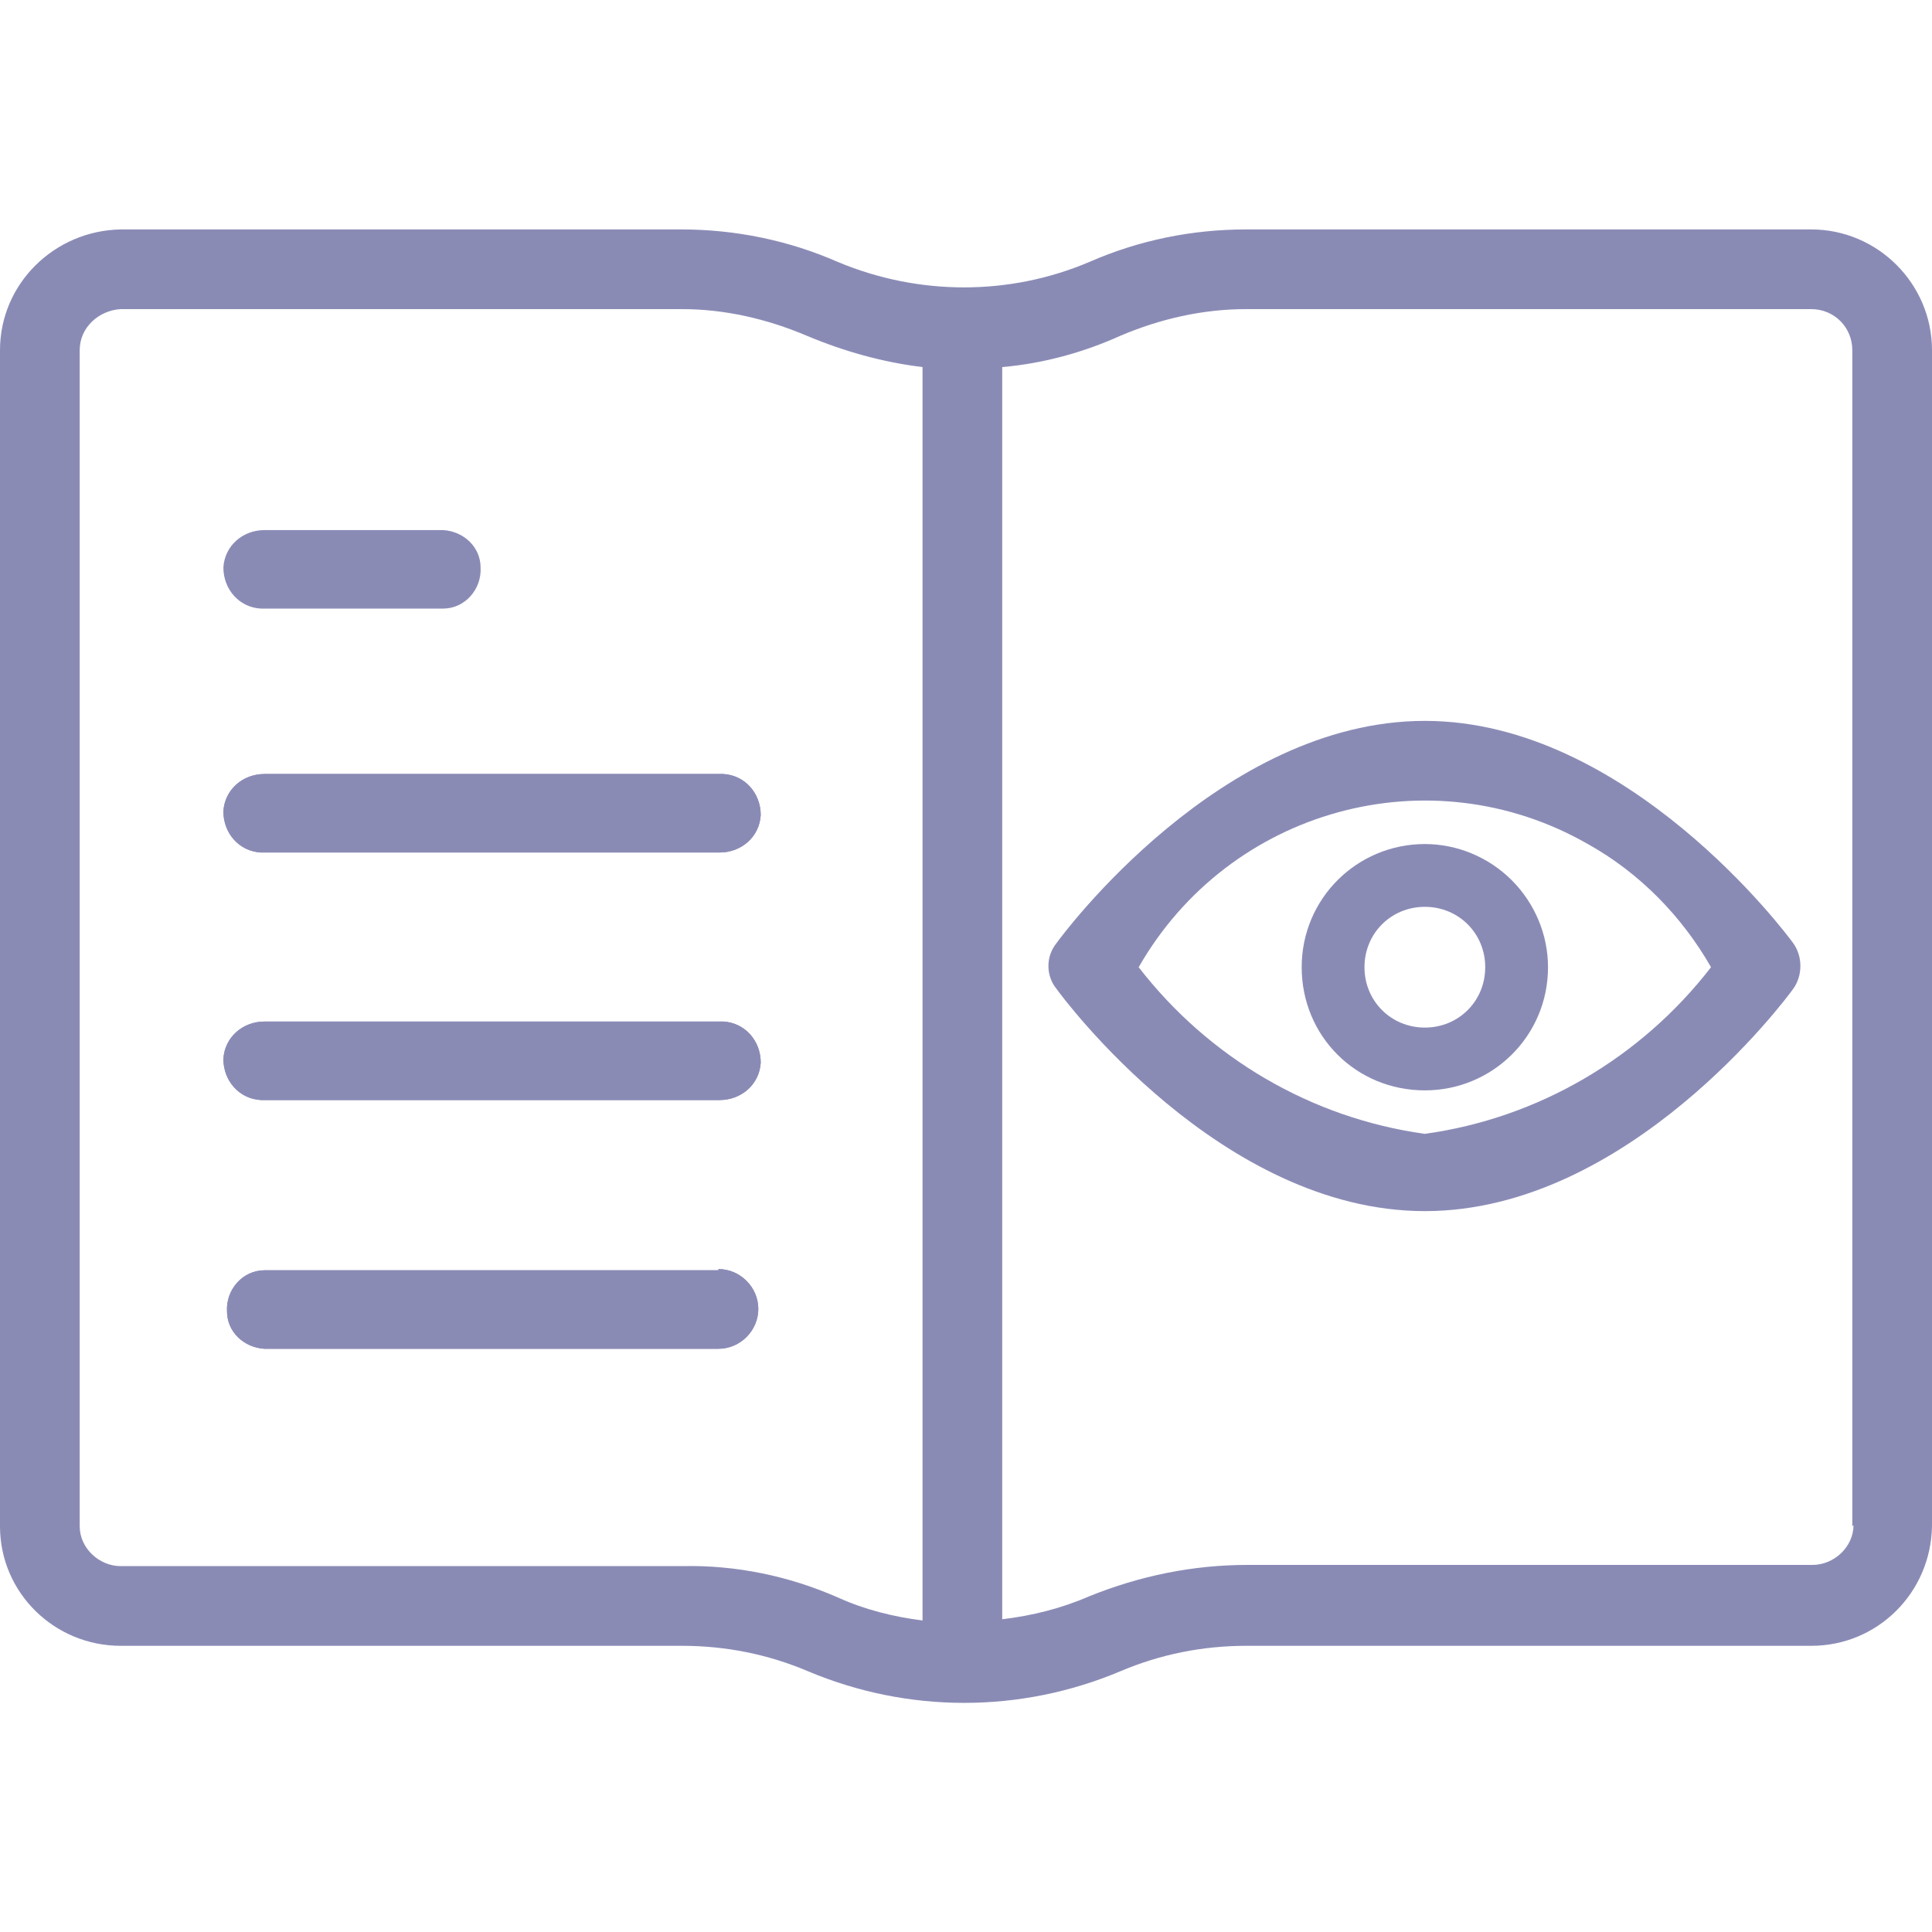 <?xml version="1.0" encoding="UTF-8"?><svg id="Layer_1" xmlns="http://www.w3.org/2000/svg" viewBox="0 0 16 16"><defs><style>.cls-1{fill-rule:evenodd;}.cls-1,.cls-2{fill:#8A8BB5;}</style></defs><g id="viewBooklet"><path id="Path_593" class="cls-1" d="M11.8,5.97c-1.69,0-3,1.77-3.05,1.84-.09.11-.09.27,0,.38.05.07,1.36,1.84,3.05,1.84s3-1.77,3.05-1.84c.08-.11.08-.27,0-.38-.05-.07-1.37-1.84-3.05-1.84ZM11.8,9.39c-.94-.13-1.79-.63-2.37-1.38.75-1.31,2.41-1.77,3.72-1.02.43.24.78.6,1.02,1.02-.58.75-1.43,1.25-2.37,1.38Z"/><path id="Path_594" class="cls-1" d="M11.8,6.99c-.56,0-1.02.45-1.02,1.02s.45,1.02,1.02,1.02c.56,0,1.02-.45,1.02-1.02,0-.27-.11-.53-.3-.72-.19-.19-.45-.3-.72-.3ZM11.8,8.51c-.28,0-.5-.22-.5-.5s.22-.5.5-.5.5.22.5.5-.22.5-.5.5Z"/><path id="Path_595" class="cls-2" d="M15,1.9h-4.68c-.45,0-.89.09-1.3.27-.66.28-1.41.28-2.08,0-.41-.18-.85-.27-1.3-.27H1C.45,1.91,0,2.35,0,2.9v9.74c0,.55.45.99,1,.99h4.65c.36,0,.71.07,1.04.21.83.35,1.76.35,2.59,0,.33-.14.68-.21,1.04-.21h4.68c.55,0,.99-.44,1-.99V2.9c0-.55-.45-1-1-1ZM5.65,12.97H1c-.18,0-.34-.15-.34-.33V2.9c0-.19.16-.33.34-.34h4.65c.35,0,.7.08,1.03.22.31.13.63.22.96.26v10.38c-.24-.03-.48-.09-.7-.19-.41-.18-.85-.27-1.29-.26h0ZM15.35,12.63c0,.18-.16.33-.34.33h-4.68c-.45,0-.89.09-1.31.26-.23.1-.47.16-.72.19V3.04c.34-.03.67-.12.98-.26.33-.14.68-.22,1.04-.22h4.68c.19,0,.34.15.34.34v9.74Z"/><path id="Path_596" class="cls-2" d="M2.19,5.04h1.48c.18,0,.32-.16.31-.34,0-.17-.14-.3-.31-.31h-1.48c-.18,0-.33.13-.34.31,0,.18.13.33.31.34.01,0,.02,0,.04,0Z"/><g id="Group_333"><g id="Group_331"><path id="Path_597" class="cls-2" d="M5.95,6.41h-3.76c-.18,0-.33.13-.34.31,0,.18.13.33.31.34.01,0,.02,0,.04,0h3.76c.18,0,.33-.13.34-.31,0-.18-.13-.33-.31-.34-.01,0-.02,0-.04,0Z"/><path id="Path_598" class="cls-2" d="M5.95,8.46h-3.76c-.18,0-.33.13-.34.31,0,.18.13.33.31.34.01,0,.02,0,.04,0h3.76c.18,0,.33-.13.34-.31,0-.18-.13-.33-.31-.34-.01,0-.02,0-.04,0Z"/><path id="Path_599" class="cls-2" d="M5.95,10.52h-3.76c-.18,0-.32.16-.31.34,0,.17.14.3.31.31h3.76c.18,0,.33-.15.33-.33s-.15-.33-.33-.33h0Z"/></g><g id="Group_332"><path id="Path_600" class="cls-2" d="M5.95,6.41h-3.76c-.18,0-.33.13-.34.31,0,.18.13.33.31.34.01,0,.02,0,.04,0h3.76c.18,0,.33-.13.34-.31,0-.18-.13-.33-.31-.34-.01,0-.02,0-.04,0Z"/><path id="Path_601" class="cls-2" d="M5.95,8.46h-3.76c-.18,0-.33.13-.34.31,0,.18.13.33.31.34.01,0,.02,0,.04,0h3.76c.18,0,.33-.13.34-.31,0-.18-.13-.33-.31-.34-.01,0-.02,0-.04,0Z"/><path id="Path_602" class="cls-2" d="M5.95,10.52h-3.76c-.18,0-.32.16-.31.34,0,.17.14.3.31.31h3.76c.18,0,.33-.15.33-.33s-.15-.33-.33-.33h0Z"/></g></g></g></svg>